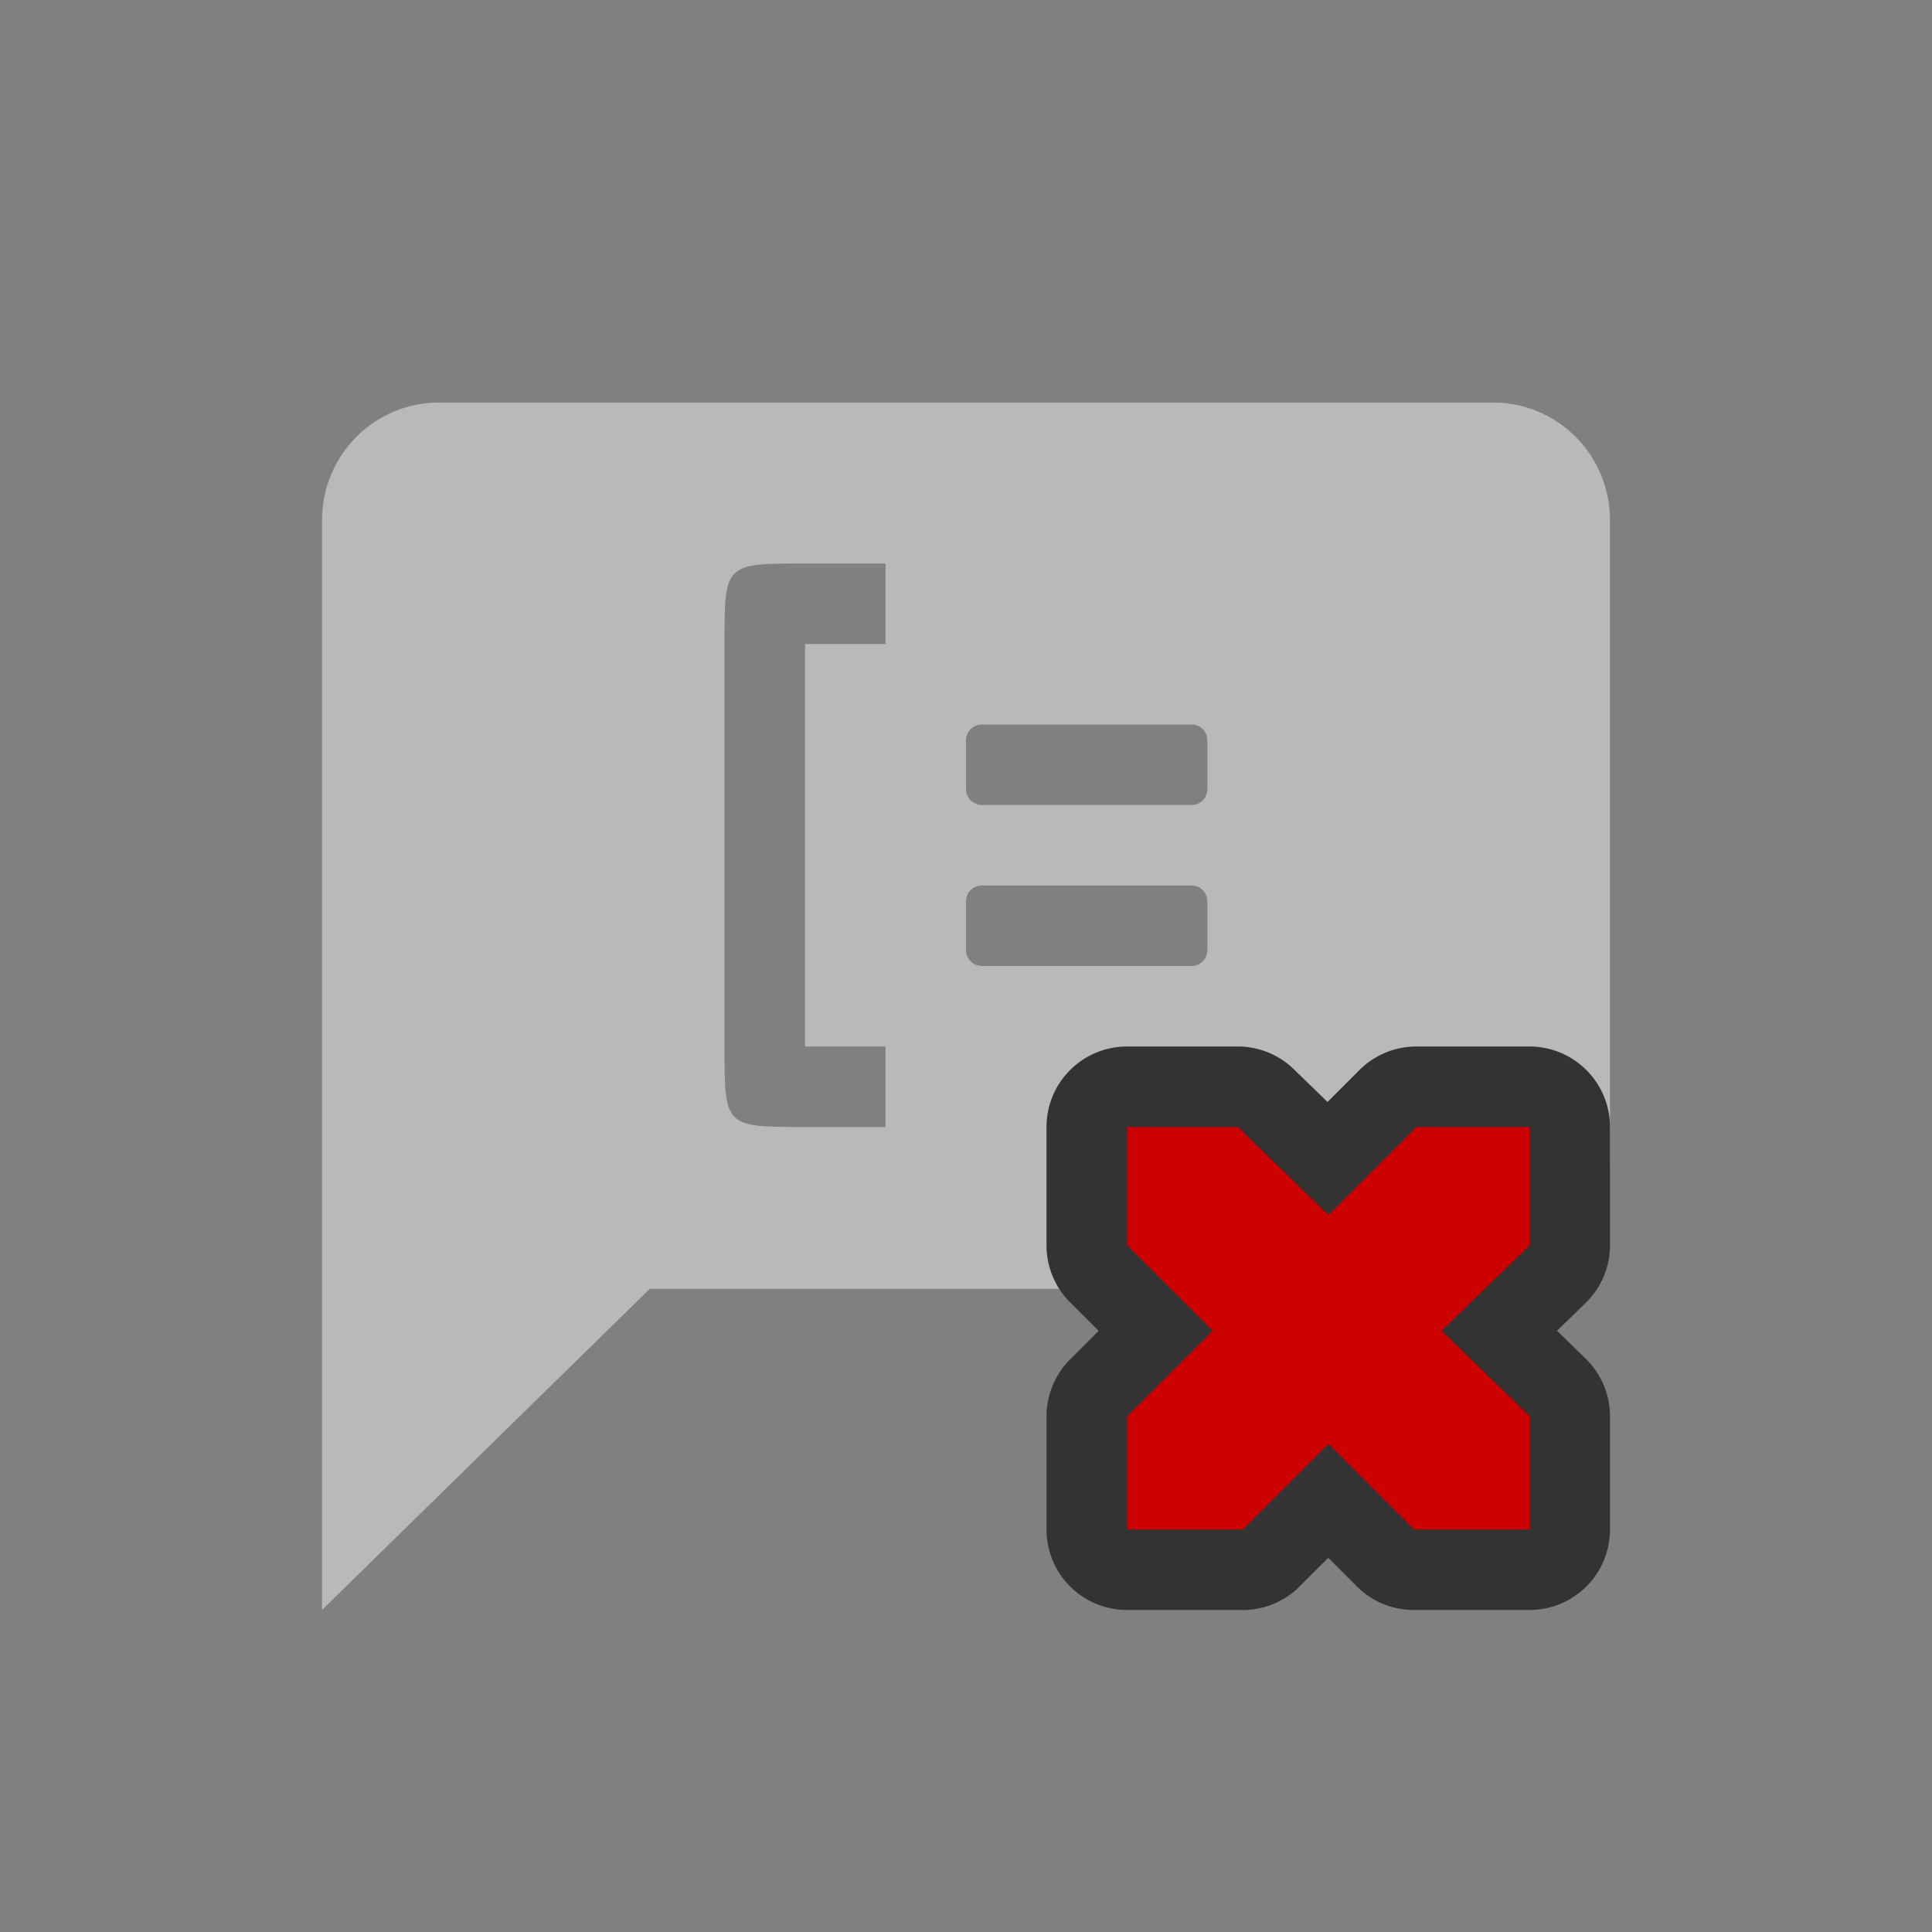 <?xml version="1.0" encoding="UTF-8" standalone="no"?>
<svg xmlns="http://www.w3.org/2000/svg" version="1.1" viewBox="-4 -4 24 24">
 <rect x="-4" y="-4" width="24" height="24" fill="#808080" stroke="none"/>
 <path opacity=".5" d="m1.455 1c-0.805 0-1.455 0.653-1.455 1.463v13.537l4.072-3.99h5.928v-1.51c0-0.277 0.223-0.5 0.5-0.5h5c0.277 0 0.5 0.223 0.5 0.5v-8.037c0-0.81-0.649-1.463-1.455-1.463h-13.09zm4.545 2h1v1h-1v5h1v1h-1c-1 0-1 0-1-1v-5c0-1 0-1 1-1zm2.199 2h2.602c0.111 0 0.197 0.087 0.197 0.199v0.602c0 0.112-0.086 0.199-0.197 0.199h-2.602c-0.109 0-0.199-0.087-0.199-0.199v-0.602c0-0.112 0.087-0.199 0.199-0.199zm0 2h2.602c0.111 0 0.197 0.087 0.197 0.199v0.602c0 0.112-0.086 0.199-0.197 0.199h-2.602c-0.109 0-0.199-0.087-0.199-0.199v-0.602c0-0.112 0.087-0.199 0.199-0.199z" fill="#f1f2f2"/>
 <path style="color:#f1f2f2" d="m11 10a1 1 0 0 0 -1 1v1.471a1 1 0 0 0 0.293 0.707l0.355 0.354-0.355 0.355a1 1 0 0 0 -0.293 0.707v1.406a1 1 0 0 0 1 1h1.438a1 1 0 0 0 0.707 -0.293l0.355-0.355 0.355 0.355a1 1 0 0 0 0.707 0.293h1.438a1 1 0 0 0 1 -1v-1.406a1 1 0 0 0 -0.303 -0.717l-0.355-0.346 0.355-0.345a1 1 0 0 0 0.303 -0.717v-1.469a1 1 0 0 0 -1 -1h-1.406a1 1 0 0 0 -0.707 0.293l-0.396 0.396-0.418-0.406a1 1 0 0 0 -0.698 -0.283z" transform="translate(-1,-1)" fill="#333"/>
 <path style="color:#f1f2f2" fill="#c00" overflow="visible" d="m10 10h1.375l1.125 1.094 1.093-1.094h1.407v1.469l-1.094 1.062 1.094 1.063v1.406h-1.438l-1.062-1.063-1.063 1.063h-1.437v-1.406l1.062-1.063-1.062-1.061z"/>
</svg>
